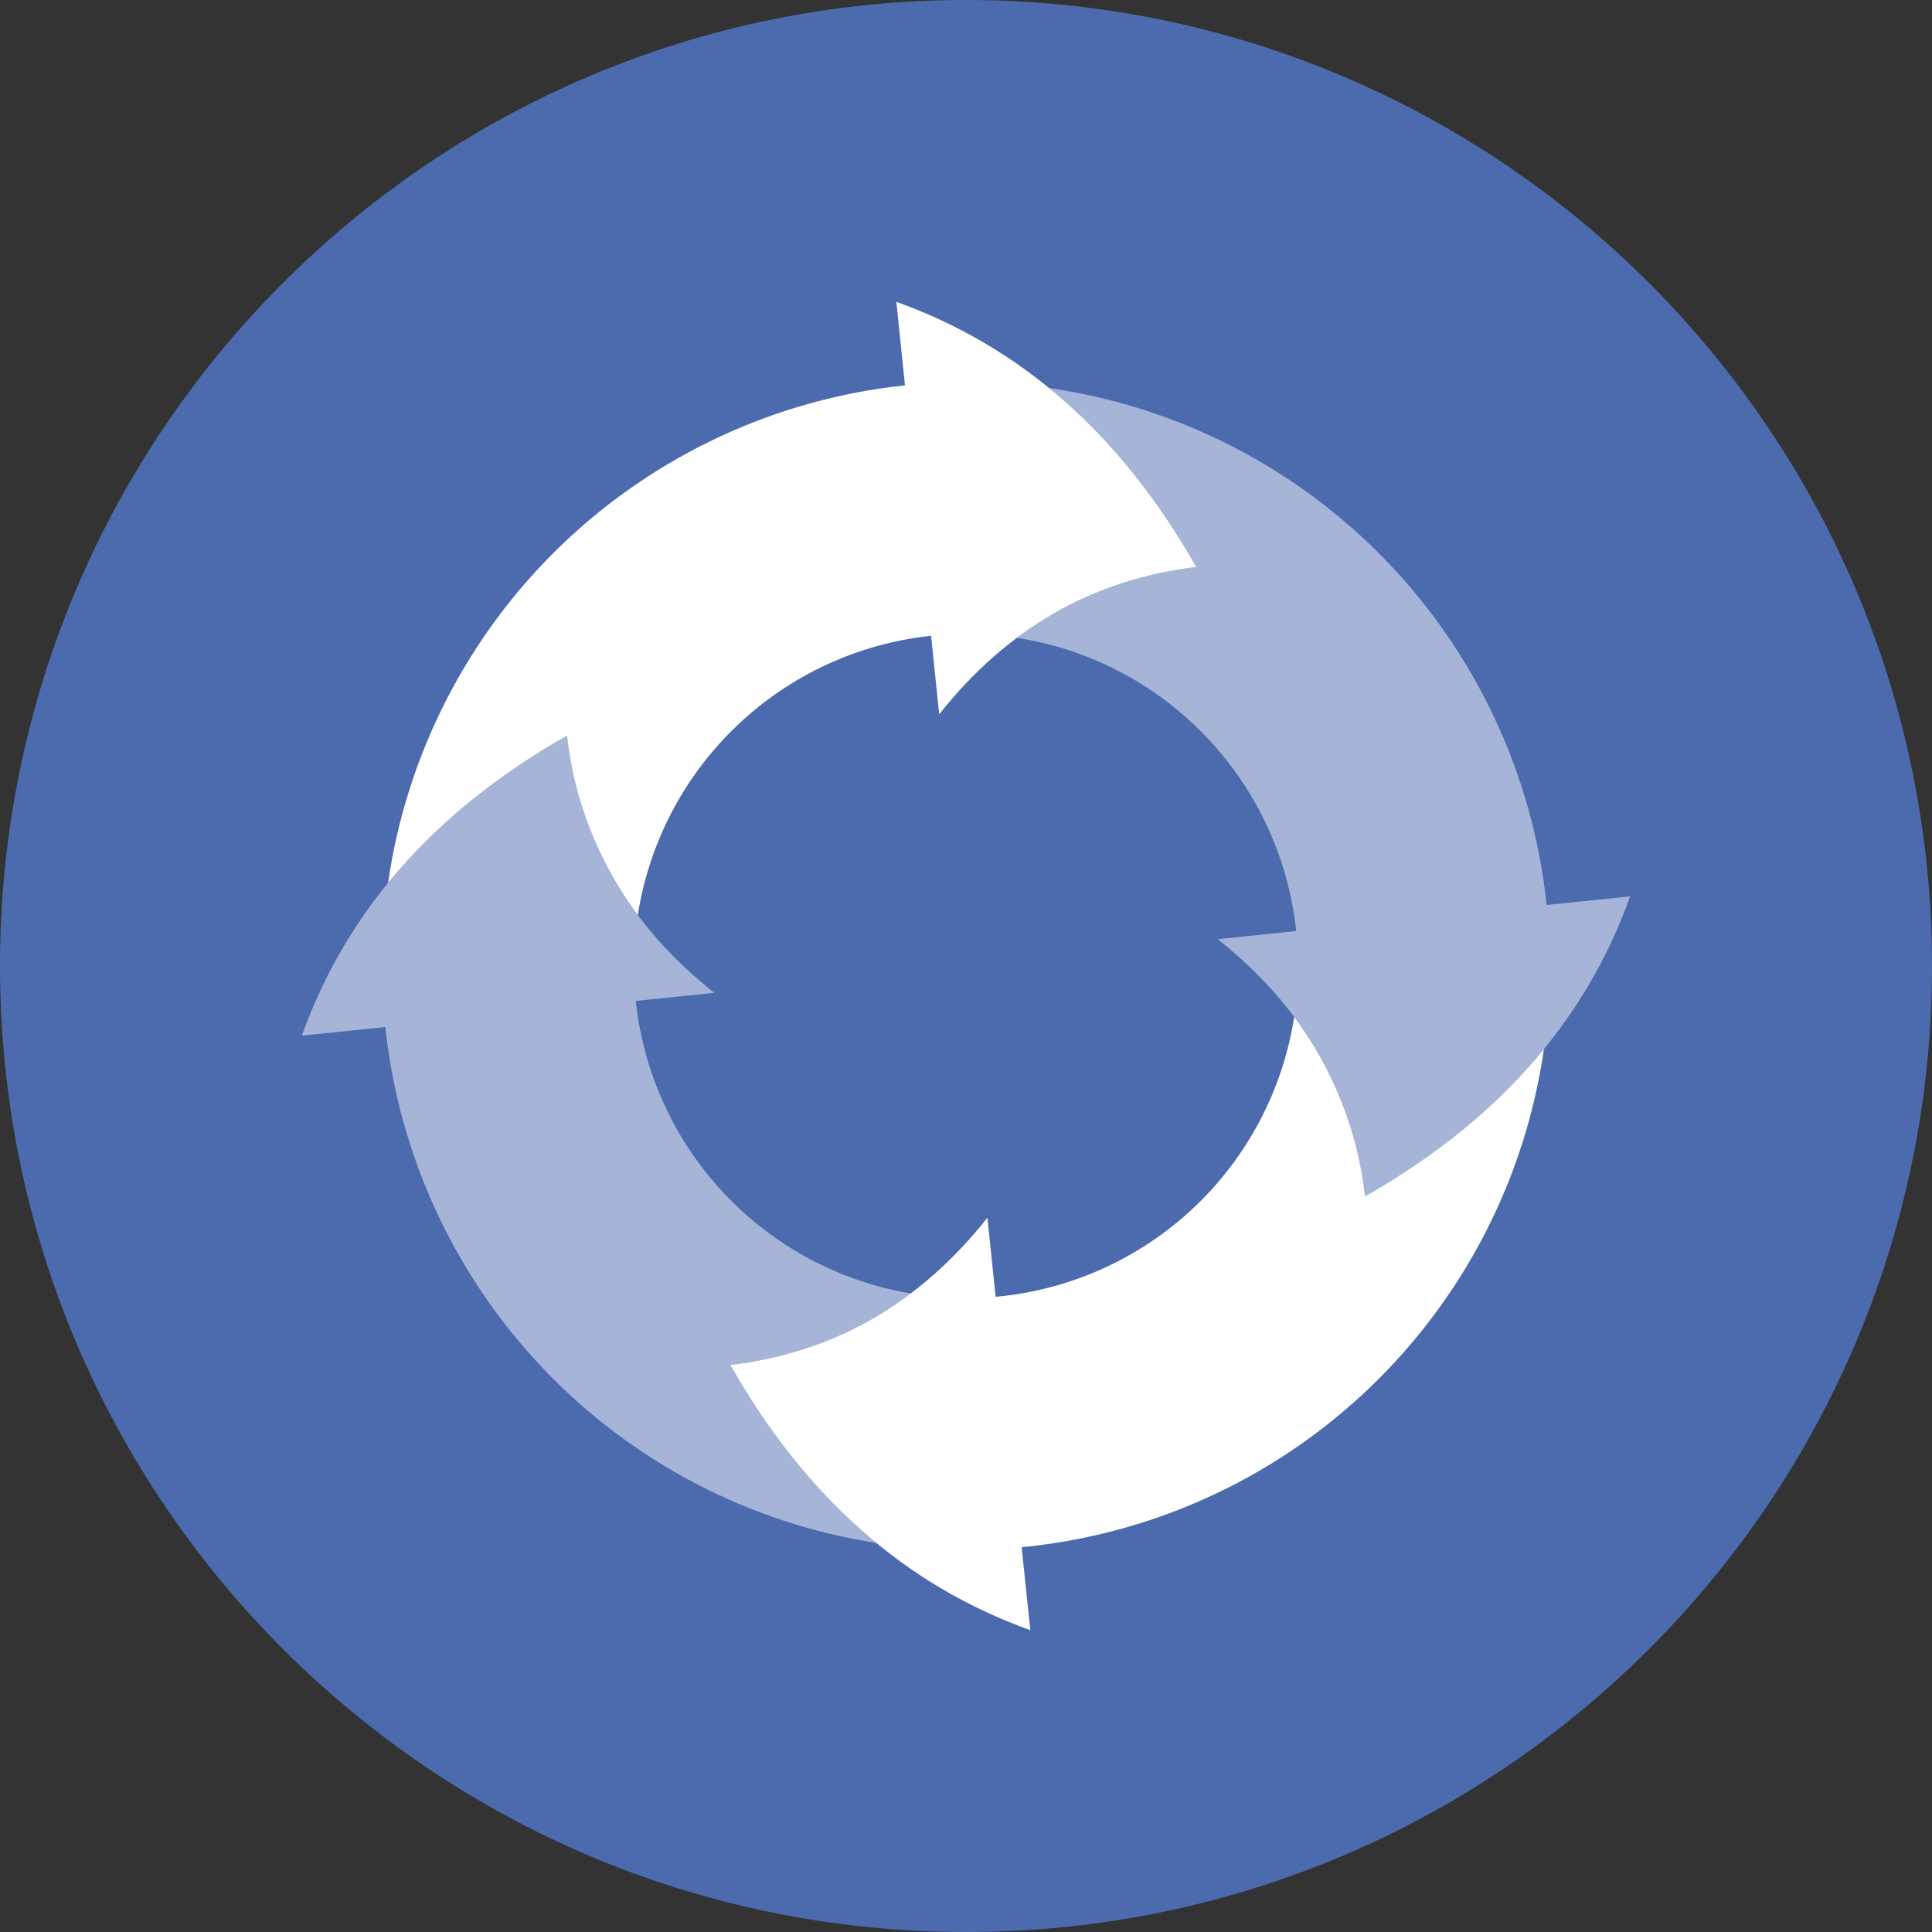 <svg width="24" height="24" viewBox="0 0 24 24" fill="none" xmlns="http://www.w3.org/2000/svg">
<rect x="0" y="0" width="24" height="24" fill="#333333" stroke="none"/>
<path d="M12 24C18.627 24 24 18.627 24 12C24 5.373 18.627 0 12 0C5.373 0 0 5.373 0 12C0 18.627 5.373 24 12 24Z" fill="#4C6BAE"/>
<path opacity="0.5" fill-rule="evenodd" clip-rule="evenodd" d="M4.787 12.758L3.75 12.865C4.305 11.312 5.402 10.07 7.043 9.139C7.199 10.426 7.808 11.49 8.873 12.333L7.898 12.434C7.993 13.329 8.378 14.169 8.995 14.825C9.611 15.481 10.425 15.918 11.313 16.068C10.659 16.56 9.886 16.867 9.073 16.957C9.584 17.857 10.188 18.594 10.886 19.167C9.305 18.921 7.849 18.159 6.746 16.999C5.644 15.84 4.955 14.349 4.787 12.758ZM19.213 11.242L20.25 11.135C19.695 12.688 18.598 13.93 16.957 14.861C16.802 13.574 16.192 12.51 15.127 11.667L16.102 11.566C16.006 10.661 15.614 9.813 14.986 9.155C14.359 8.496 13.531 8.063 12.632 7.923C13.284 7.436 14.053 7.133 14.861 7.043C14.346 6.136 13.737 5.396 13.033 4.821C14.63 5.051 16.106 5.808 17.225 6.971C18.344 8.134 19.044 9.637 19.213 11.242Z" fill="white"/>
<path fill-rule="evenodd" clip-rule="evenodd" d="M12.691 19.22L12.799 20.25C11.246 19.695 10.004 18.598 9.073 16.957C10.359 16.802 11.423 16.192 12.266 15.127L12.368 16.109C13.286 16.027 14.149 15.64 14.822 15.009C15.494 14.379 15.935 13.543 16.077 12.632C16.564 13.284 16.867 14.053 16.957 14.861C17.863 14.346 18.604 13.737 19.179 13.033C18.947 14.642 18.181 16.126 17.005 17.248C15.829 18.37 14.31 19.064 12.691 19.22ZM11.242 4.787L11.135 3.75C12.688 4.305 13.93 5.402 14.861 7.043C13.574 7.199 12.51 7.808 11.667 8.873L11.566 7.898C10.661 7.994 9.813 8.386 9.155 9.014C8.496 9.641 8.063 10.469 7.923 11.368C7.436 10.716 7.133 9.947 7.043 9.139C6.136 9.654 5.396 10.263 4.821 10.967C5.051 9.37 5.808 7.894 6.971 6.775C8.134 5.656 9.637 4.956 11.242 4.787Z" fill="white"/>
</svg>
